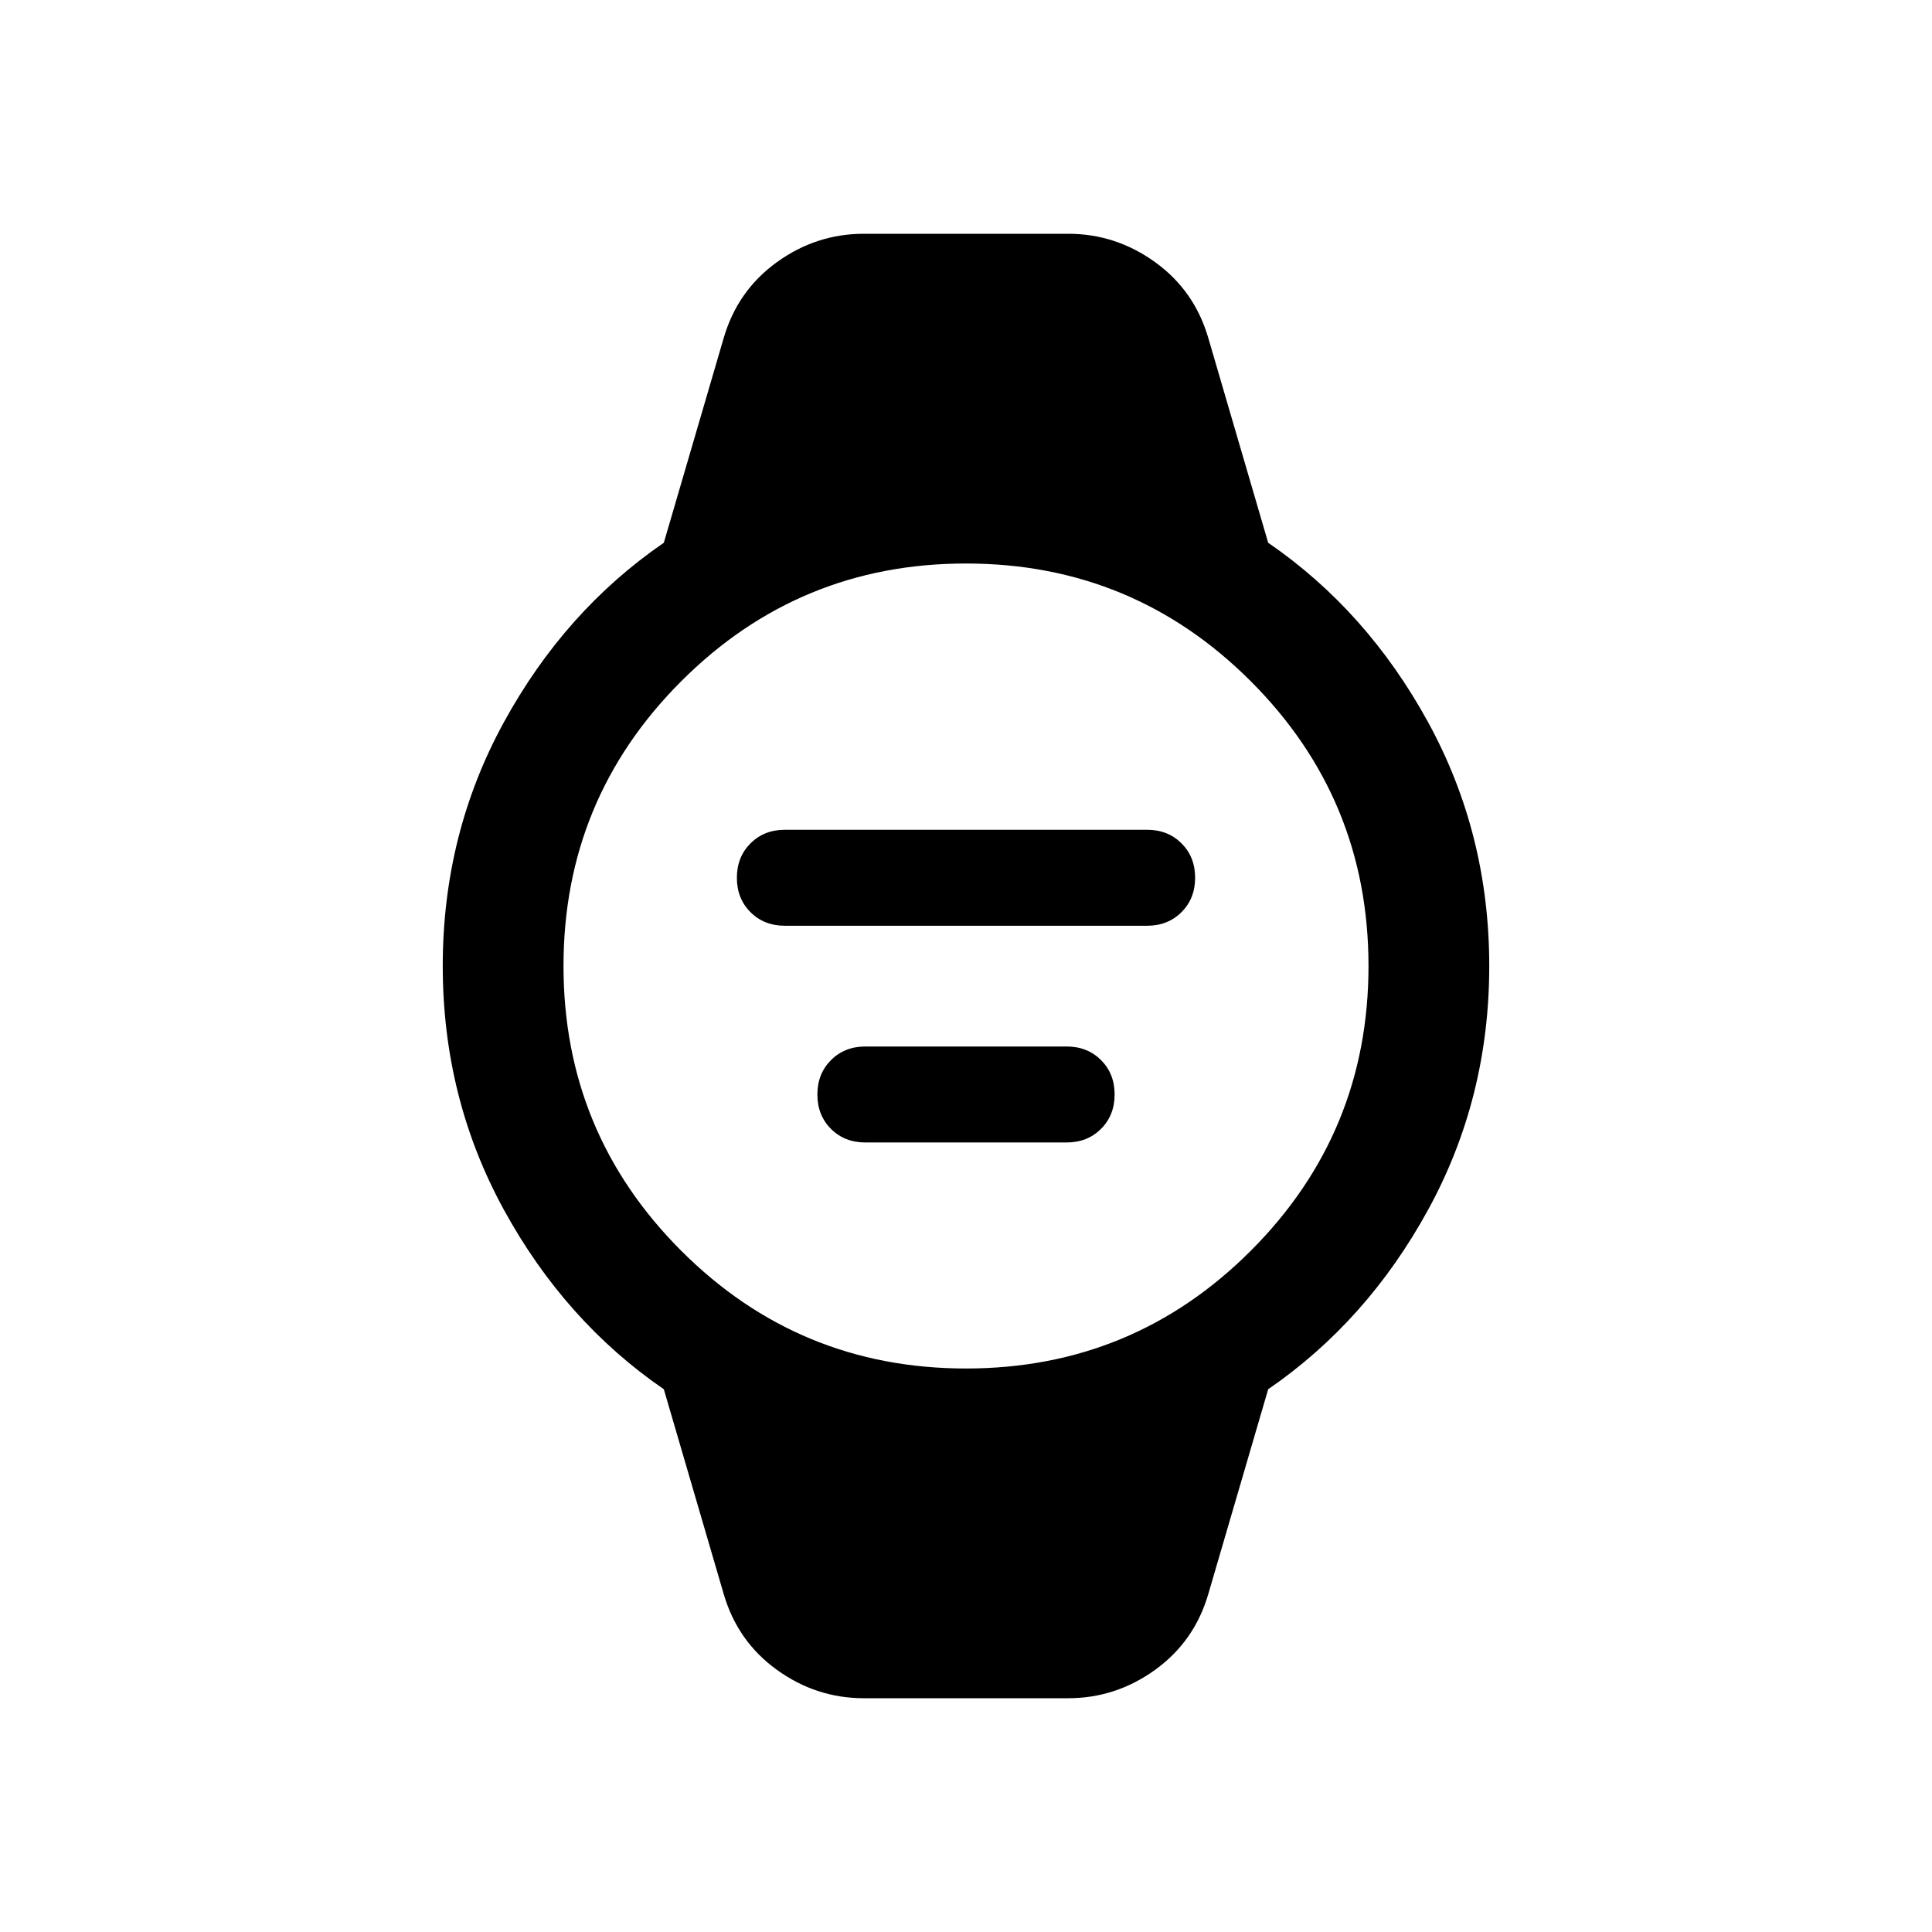 <svg xmlns="http://www.w3.org/2000/svg" height="24" viewBox="0 -960 960 960" width="24"><path d="M390-500q-10.33 0-17.09-6.75t-6.76-17.08q0-10.32 6.76-17.09t17.09-6.77h180q10.33 0 17.09 6.75t6.76 17.08q0 10.32-6.76 17.09T570-500H390Zm40 107.69q-10.33 0-17.09-6.75t-6.76-17.08q0-10.32 6.76-17.09T430-440h100q10.33 0 17.09 6.75t6.76 17.08q0 10.32-6.76 17.09T530-392.31H430Zm-.77 276.15q-23.68 0-43.26-14.15t-26.43-37.85l-29.69-101.53q-49.16-33.77-79.5-89.23Q220-414.38 220-480t30.35-121.08q30.34-55.46 79.5-89.23l29.69-101.53q6.85-23.7 26.43-37.85 19.58-14.15 43.26-14.15h101.54q23.68 0 43.26 14.15t26.43 37.85l29.69 101.53q49.16 33.77 79.5 89.23Q740-545.62 740-480t-30.35 121.08q-30.34 55.46-79.5 89.23l-29.69 101.53q-6.85 23.7-26.43 37.85-19.58 14.15-43.26 14.15H429.23ZM480-280q83 0 141.5-58.5T680-480q0-83-58.5-141.5T480-680q-83 0-141.5 58.5T280-480q0 83 58.5 141.5T480-280Z"/></svg>